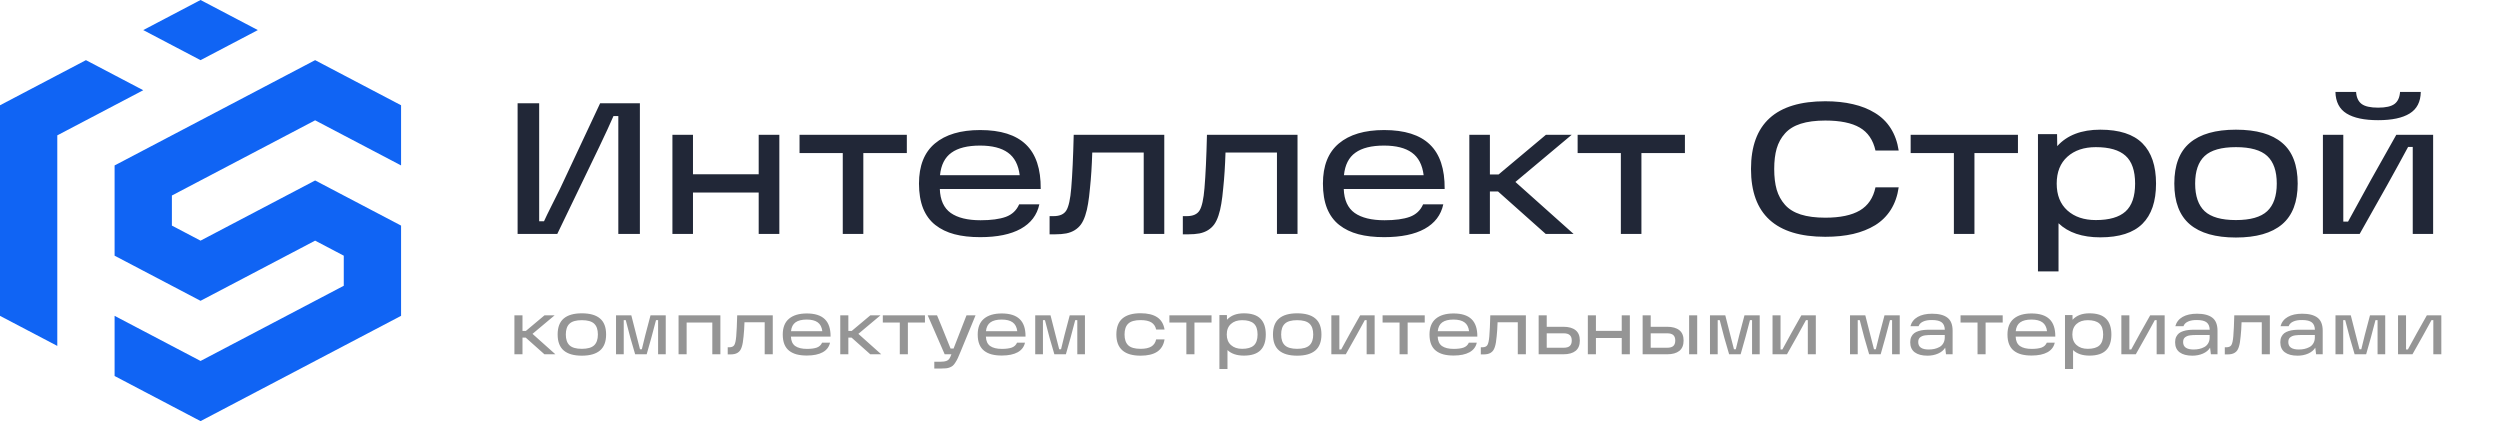 <svg width="374" height="63" viewBox="0 0 374 63" fill="none" xmlns="http://www.w3.org/2000/svg">
<path d="M77.434 35V15.449H80.66V33.1H81.385C81.594 32.626 82.005 31.783 82.615 30.57C83.235 29.358 83.618 28.592 83.764 28.273L89.779 15.449H95.727V35H92.5V17.363H91.775C91.274 18.521 90.563 20.061 89.643 21.984L83.367 35H77.434ZM100.594 35V20.166H103.67V26.072H113.5V20.166H116.59V35H113.5V28.807H103.67V35H100.594ZM119.611 22.9V20.166H135.662V22.9H129.154V35H126.078V22.9H119.611ZM137.48 27.467C137.48 24.796 138.273 22.796 139.859 21.465C141.454 20.125 143.715 19.455 146.641 19.455C149.703 19.455 151.982 20.175 153.477 21.615C154.98 23.055 155.719 25.275 155.691 28.273H140.598C140.652 29.923 141.195 31.117 142.225 31.855C143.264 32.585 144.754 32.949 146.695 32.949C148.272 32.949 149.53 32.781 150.469 32.443C151.408 32.097 152.073 31.473 152.465 30.57H155.486C155.14 32.175 154.21 33.396 152.697 34.234C151.193 35.064 149.174 35.478 146.641 35.478C145.173 35.478 143.888 35.333 142.785 35.041C141.682 34.749 140.73 34.289 139.928 33.66C139.126 33.031 138.515 32.202 138.096 31.172C137.686 30.133 137.48 28.898 137.48 27.467ZM140.625 26.209H152.547C152.355 24.66 151.768 23.534 150.783 22.832C149.808 22.13 148.418 21.779 146.613 21.779C144.745 21.779 143.318 22.135 142.334 22.846C141.35 23.547 140.78 24.669 140.625 26.209ZM157.018 35.055V32.334H157.605C158.535 32.334 159.173 32.051 159.52 31.486C159.875 30.912 160.121 29.796 160.258 28.137C160.422 26.195 160.545 23.538 160.627 20.166H174.176V35H171.1V22.818H163.402C163.339 24.833 163.225 26.605 163.061 28.137C162.979 29.057 162.883 29.837 162.773 30.475C162.673 31.113 162.532 31.705 162.35 32.252C162.167 32.799 161.953 33.241 161.707 33.578C161.47 33.906 161.165 34.189 160.791 34.426C160.426 34.654 160.003 34.818 159.52 34.918C159.046 35.009 158.48 35.055 157.824 35.055H157.018ZM176.951 35.055V32.334H177.539C178.469 32.334 179.107 32.051 179.453 31.486C179.809 30.912 180.055 29.796 180.191 28.137C180.355 26.195 180.479 23.538 180.561 20.166H194.109V35H191.033V22.818H183.336C183.272 24.833 183.158 26.605 182.994 28.137C182.912 29.057 182.816 29.837 182.707 30.475C182.607 31.113 182.465 31.705 182.283 32.252C182.101 32.799 181.887 33.241 181.641 33.578C181.404 33.906 181.098 34.189 180.725 34.426C180.36 34.654 179.936 34.818 179.453 34.918C178.979 35.009 178.414 35.055 177.758 35.055H176.951ZM197.91 27.467C197.91 24.796 198.703 22.796 200.289 21.465C201.884 20.125 204.145 19.455 207.07 19.455C210.133 19.455 212.411 20.175 213.906 21.615C215.41 23.055 216.148 25.275 216.121 28.273H201.027C201.082 29.923 201.624 31.117 202.654 31.855C203.693 32.585 205.184 32.949 207.125 32.949C208.702 32.949 209.96 32.781 210.898 32.443C211.837 32.097 212.503 31.473 212.895 30.57H215.916C215.57 32.175 214.64 33.396 213.127 34.234C211.623 35.064 209.604 35.478 207.07 35.478C205.603 35.478 204.318 35.333 203.215 35.041C202.112 34.749 201.16 34.289 200.357 33.66C199.555 33.031 198.945 32.202 198.525 31.172C198.115 30.133 197.91 28.898 197.91 27.467ZM201.055 26.209H212.977C212.785 24.66 212.197 23.534 211.213 22.832C210.238 22.13 208.848 21.779 207.043 21.779C205.174 21.779 203.748 22.135 202.764 22.846C201.779 23.547 201.21 24.669 201.055 26.209ZM219.812 35V20.166H222.889V26.1H224.188L231.27 20.166H235.125L226.703 27.221L235.412 35H231.242L224.105 28.643H222.889V35H219.812ZM236.014 22.9V20.166H252.064V22.9H245.557V35H242.48V22.9H236.014ZM261.949 25.279C261.949 18.525 265.654 15.148 273.064 15.148C274.596 15.148 275.977 15.294 277.207 15.586C278.447 15.868 279.545 16.306 280.502 16.898C281.468 17.482 282.252 18.247 282.854 19.195C283.455 20.143 283.852 21.251 284.043 22.518H280.57C280.215 20.932 279.431 19.788 278.219 19.086C277.007 18.384 275.288 18.033 273.064 18.033C271.615 18.033 270.389 18.193 269.387 18.512C268.393 18.831 267.609 19.314 267.035 19.961C266.461 20.599 266.046 21.351 265.791 22.217C265.545 23.074 265.422 24.094 265.422 25.279C265.422 26.473 265.545 27.503 265.791 28.369C266.046 29.235 266.461 29.991 267.035 30.639C267.609 31.286 268.393 31.769 269.387 32.088C270.389 32.407 271.615 32.566 273.064 32.566C275.279 32.566 277.002 32.206 278.232 31.486C279.463 30.757 280.242 29.604 280.57 28.027H284.043C283.861 29.303 283.469 30.42 282.867 31.377C282.266 32.325 281.486 33.095 280.529 33.688C279.572 34.271 278.474 34.708 277.234 35C275.995 35.283 274.605 35.424 273.064 35.424C265.654 35.424 261.949 32.042 261.949 25.279ZM285.834 22.9V20.166H301.885V22.9H295.377V35H292.301V22.9H285.834ZM304.879 40.605V20.07H307.736L307.764 21.861C309.24 20.221 311.387 19.4 314.203 19.4C317.047 19.4 319.148 20.079 320.506 21.438C321.864 22.796 322.543 24.805 322.543 27.467C322.543 30.128 321.864 32.133 320.506 33.482C319.148 34.831 317.047 35.506 314.203 35.506C311.505 35.506 309.423 34.804 307.955 33.4V40.605H304.879ZM309.281 23.447C308.215 24.404 307.682 25.744 307.682 27.467C307.682 29.189 308.215 30.529 309.281 31.486C310.348 32.443 311.765 32.922 313.533 32.922C315.548 32.922 317.029 32.493 317.977 31.637C318.934 30.771 319.412 29.381 319.412 27.467C319.412 25.544 318.934 24.154 317.977 23.297C317.029 22.44 315.548 22.012 313.533 22.012C311.765 22.012 310.348 22.49 309.281 23.447ZM325.277 27.467C325.277 24.705 326.052 22.672 327.602 21.369C329.151 20.057 331.448 19.4 334.492 19.4C337.564 19.4 339.87 20.057 341.41 21.369C342.96 22.672 343.734 24.705 343.734 27.467C343.734 30.21 342.955 32.243 341.396 33.565C339.838 34.877 337.536 35.533 334.492 35.533C331.448 35.533 329.151 34.877 327.602 33.565C326.052 32.243 325.277 30.21 325.277 27.467ZM328.395 27.467C328.395 29.326 328.868 30.703 329.816 31.596C330.764 32.48 332.323 32.922 334.492 32.922C336.661 32.922 338.22 32.48 339.168 31.596C340.125 30.703 340.604 29.326 340.604 27.467C340.604 25.598 340.13 24.222 339.182 23.338C338.234 22.454 336.671 22.012 334.492 22.012C332.323 22.012 330.764 22.454 329.816 23.338C328.868 24.222 328.395 25.598 328.395 27.467ZM347.508 35V20.166H350.557V33.154H351.268C353.4 29.208 355.807 24.878 358.486 20.166H363.996V35H360.947V21.984H360.25C358.5 25.247 356.085 29.586 353.004 35H347.508ZM349.381 13.754H352.471C352.525 14.574 352.799 15.171 353.291 15.545C353.783 15.919 354.608 16.105 355.766 16.105C356.914 16.105 357.734 15.919 358.227 15.545C358.719 15.171 358.992 14.574 359.047 13.754H362.15C362.123 15.24 361.567 16.315 360.482 16.98C359.407 17.646 357.835 17.979 355.766 17.979C353.697 17.979 352.124 17.646 351.049 16.98C349.973 16.315 349.417 15.24 349.381 13.754Z" fill="#212737"/>
<path d="M76.956 53V47.172H78.165V49.503H78.675L81.457 47.172H82.972L79.663 49.944L83.085 53H81.446L78.643 50.502H78.165V53H76.956ZM83.423 50.041C83.423 48.956 83.727 48.157 84.336 47.645C84.945 47.129 85.847 46.872 87.043 46.872C88.25 46.872 89.156 47.129 89.761 47.645C90.37 48.157 90.674 48.956 90.674 50.041C90.674 51.118 90.368 51.917 89.755 52.436C89.143 52.952 88.239 53.209 87.043 53.209C85.847 53.209 84.945 52.952 84.336 52.436C83.727 51.917 83.423 51.118 83.423 50.041ZM84.647 50.041C84.647 50.771 84.834 51.312 85.206 51.663C85.579 52.01 86.191 52.184 87.043 52.184C87.895 52.184 88.507 52.01 88.88 51.663C89.256 51.312 89.444 50.771 89.444 50.041C89.444 49.306 89.258 48.766 88.885 48.419C88.513 48.071 87.899 47.898 87.043 47.898C86.191 47.898 85.579 48.071 85.206 48.419C84.834 48.766 84.647 49.306 84.647 50.041ZM92.156 53V47.172H94.444L95.202 50.143C95.252 50.329 95.433 51.032 95.744 52.253H96.018C96.161 51.609 96.333 50.905 96.534 50.143L97.318 47.172H99.595V53H98.451V47.887H98.14C97.699 49.613 97.234 51.317 96.743 53H95.019C94.518 51.36 94.049 49.656 93.612 47.887H93.311V53H92.156ZM101.513 53V47.172H107.77V53H106.562V48.247H102.721V53H101.513ZM108.866 53.022V51.953H109.097C109.462 51.953 109.713 51.842 109.849 51.62C109.988 51.394 110.085 50.955 110.139 50.304C110.203 49.541 110.251 48.497 110.284 47.172H115.606V53H114.398V48.214H111.374C111.349 49.006 111.304 49.702 111.24 50.304C111.208 50.665 111.17 50.971 111.127 51.222C111.088 51.473 111.032 51.706 110.96 51.92C110.889 52.135 110.805 52.309 110.708 52.441C110.615 52.57 110.495 52.681 110.348 52.774C110.205 52.864 110.038 52.928 109.849 52.968C109.662 53.004 109.44 53.022 109.183 53.022H108.866ZM117.1 50.041C117.1 48.991 117.411 48.205 118.034 47.683C118.661 47.156 119.549 46.893 120.698 46.893C121.901 46.893 122.797 47.176 123.384 47.742C123.975 48.307 124.265 49.179 124.254 50.357H118.324C118.346 51.005 118.559 51.475 118.963 51.765C119.372 52.051 119.957 52.194 120.72 52.194C121.339 52.194 121.833 52.128 122.202 51.996C122.571 51.859 122.832 51.614 122.986 51.26H124.173C124.037 51.89 123.672 52.37 123.078 52.699C122.487 53.025 121.694 53.188 120.698 53.188C120.122 53.188 119.617 53.131 119.184 53.016C118.75 52.901 118.376 52.721 118.061 52.474C117.746 52.227 117.506 51.901 117.341 51.496C117.18 51.088 117.1 50.603 117.1 50.041ZM118.335 49.546H123.019C122.943 48.938 122.712 48.495 122.326 48.22C121.943 47.944 121.396 47.806 120.688 47.806C119.953 47.806 119.393 47.946 119.006 48.225C118.62 48.501 118.396 48.941 118.335 49.546ZM125.704 53V47.172H126.913V49.503H127.423L130.205 47.172H131.72L128.411 49.944L131.833 53H130.194L127.391 50.502H126.913V53H125.704ZM132.069 48.247V47.172H138.375V48.247H135.818V53H134.609V48.247H132.069ZM138.783 47.172H140.179C140.398 47.688 140.62 48.223 140.845 48.778C141.071 49.33 141.321 49.951 141.597 50.642C141.876 51.333 142.079 51.833 142.204 52.141H142.655L144.589 47.172H145.942L143.719 52.57C143.554 52.978 143.416 53.303 143.305 53.542C143.194 53.786 143.069 54.013 142.929 54.225C142.793 54.44 142.668 54.597 142.553 54.697C142.439 54.797 142.288 54.885 142.102 54.96C141.919 55.036 141.73 55.082 141.533 55.1C141.336 55.122 141.083 55.132 140.775 55.132H139.771V54.112H140.738C141.096 54.112 141.372 54.076 141.565 54.004C141.758 53.936 141.905 53.831 142.005 53.688C142.109 53.544 142.218 53.315 142.333 53H141.323L138.783 47.172ZM146.265 50.041C146.265 48.991 146.576 48.205 147.199 47.683C147.826 47.156 148.714 46.893 149.863 46.893C151.066 46.893 151.962 47.176 152.549 47.742C153.14 48.307 153.43 49.179 153.419 50.357H147.489C147.511 51.005 147.724 51.475 148.128 51.765C148.537 52.051 149.122 52.194 149.885 52.194C150.504 52.194 150.998 52.128 151.367 51.996C151.736 51.859 151.997 51.614 152.151 51.26H153.338C153.202 51.89 152.837 52.37 152.243 52.699C151.652 53.025 150.859 53.188 149.863 53.188C149.287 53.188 148.782 53.131 148.349 53.016C147.915 52.901 147.541 52.721 147.226 52.474C146.911 52.227 146.671 51.901 146.506 51.496C146.345 51.088 146.265 50.603 146.265 50.041ZM147.5 49.546H152.184C152.108 48.938 151.877 48.495 151.491 48.22C151.108 47.944 150.562 47.806 149.853 47.806C149.118 47.806 148.558 47.946 148.171 48.225C147.785 48.501 147.561 48.941 147.5 49.546ZM154.869 53V47.172H157.157L157.915 50.143C157.965 50.329 158.146 51.032 158.457 52.253H158.731C158.874 51.609 159.046 50.905 159.247 50.143L160.031 47.172H162.308V53H161.164V47.887H160.853C160.412 49.613 159.947 51.317 159.456 53H157.732C157.231 51.36 156.762 49.656 156.325 47.887H156.024V53H154.869ZM167.008 50.041C167.008 48.956 167.312 48.155 167.921 47.64C168.533 47.12 169.436 46.861 170.628 46.861C171.688 46.861 172.517 47.06 173.115 47.457C173.713 47.855 174.08 48.467 174.216 49.294H172.959C172.855 48.814 172.615 48.46 172.239 48.23C171.863 48.001 171.326 47.887 170.628 47.887C169.776 47.887 169.163 48.062 168.791 48.413C168.419 48.76 168.232 49.303 168.232 50.041C168.232 50.771 168.419 51.312 168.791 51.663C169.163 52.01 169.776 52.184 170.628 52.184C171.326 52.184 171.863 52.069 172.239 51.84C172.615 51.611 172.855 51.256 172.959 50.776H174.216C174.08 51.607 173.713 52.221 173.115 52.619C172.52 53.013 171.691 53.209 170.628 53.209C168.215 53.209 167.008 52.153 167.008 50.041ZM174.941 48.247V47.172H181.247V48.247H178.69V53H177.481V48.247H174.941ZM182.423 55.202V47.135H183.545L183.556 47.838C184.136 47.194 184.979 46.872 186.086 46.872C187.203 46.872 188.028 47.138 188.562 47.672C189.096 48.205 189.362 48.995 189.362 50.041C189.362 51.086 189.096 51.874 188.562 52.404C188.028 52.934 187.203 53.199 186.086 53.199C185.026 53.199 184.208 52.923 183.631 52.372V55.202H182.423ZM184.152 48.461C183.733 48.837 183.524 49.364 183.524 50.041C183.524 50.717 183.733 51.244 184.152 51.62C184.571 51.996 185.128 52.184 185.823 52.184C186.614 52.184 187.196 52.015 187.568 51.679C187.944 51.339 188.132 50.792 188.132 50.041C188.132 49.285 187.944 48.739 187.568 48.402C187.196 48.066 186.614 47.898 185.823 47.898C185.128 47.898 184.571 48.085 184.152 48.461ZM190.437 50.041C190.437 48.956 190.741 48.157 191.35 47.645C191.958 47.129 192.861 46.872 194.057 46.872C195.263 46.872 196.169 47.129 196.774 47.645C197.383 48.157 197.688 48.956 197.688 50.041C197.688 51.118 197.381 51.917 196.769 52.436C196.157 52.952 195.253 53.209 194.057 53.209C192.861 53.209 191.958 52.952 191.35 52.436C190.741 51.917 190.437 51.118 190.437 50.041ZM191.661 50.041C191.661 50.771 191.847 51.312 192.22 51.663C192.592 52.01 193.204 52.184 194.057 52.184C194.909 52.184 195.521 52.01 195.894 51.663C196.27 51.312 196.458 50.771 196.458 50.041C196.458 49.306 196.271 48.766 195.899 48.419C195.527 48.071 194.912 47.898 194.057 47.898C193.204 47.898 192.592 48.071 192.22 48.419C191.847 48.766 191.661 49.306 191.661 50.041ZM199.17 53V47.172H200.368V52.275H200.647C201.485 50.724 202.43 49.024 203.483 47.172H205.647V53H204.45V47.887H204.176C203.488 49.169 202.539 50.873 201.329 53H199.17ZM206.834 48.247V47.172H213.14V48.247H210.583V53H209.375V48.247H206.834ZM213.854 50.041C213.854 48.991 214.166 48.205 214.789 47.683C215.416 47.156 216.304 46.893 217.453 46.893C218.656 46.893 219.551 47.176 220.139 47.742C220.729 48.307 221.02 49.179 221.009 50.357H215.079C215.101 51.005 215.314 51.475 215.718 51.765C216.126 52.051 216.712 52.194 217.475 52.194C218.094 52.194 218.588 52.128 218.957 51.996C219.326 51.859 219.587 51.614 219.741 51.26H220.928C220.792 51.89 220.427 52.37 219.833 52.699C219.242 53.025 218.449 53.188 217.453 53.188C216.877 53.188 216.372 53.131 215.938 53.016C215.505 52.901 215.131 52.721 214.816 52.474C214.501 52.227 214.261 51.901 214.096 51.496C213.935 51.088 213.854 50.603 213.854 50.041ZM215.09 49.546H219.773C219.698 48.938 219.467 48.495 219.081 48.22C218.697 47.944 218.151 47.806 217.442 47.806C216.708 47.806 216.148 47.946 215.761 48.225C215.375 48.501 215.151 48.941 215.09 49.546ZM221.53 53.022V51.953H221.761C222.126 51.953 222.377 51.842 222.513 51.62C222.652 51.394 222.749 50.955 222.803 50.304C222.867 49.541 222.916 48.497 222.948 47.172H228.271V53H227.062V48.214H224.038C224.013 49.006 223.968 49.702 223.904 50.304C223.872 50.665 223.834 50.971 223.791 51.222C223.752 51.473 223.696 51.706 223.625 51.92C223.553 52.135 223.469 52.309 223.372 52.441C223.279 52.57 223.159 52.681 223.012 52.774C222.869 52.864 222.702 52.928 222.513 52.968C222.326 53.004 222.104 53.022 221.847 53.022H221.53ZM230.183 53V47.172H231.391V48.886H233.889C234.673 48.886 235.278 49.056 235.704 49.396C236.13 49.733 236.343 50.248 236.343 50.943C236.343 51.638 236.13 52.155 235.704 52.495C235.278 52.832 234.673 53 233.889 53H230.183ZM231.391 52.023H233.899C234.34 52.023 234.655 51.933 234.845 51.754C235.038 51.571 235.135 51.301 235.135 50.943C235.135 50.585 235.038 50.316 234.845 50.137C234.655 49.955 234.34 49.863 233.899 49.863H231.391V52.023ZM237.541 53V47.172H238.75V49.493H242.611V47.172H243.825V53H242.611V50.567H238.75V53H237.541ZM245.737 53V47.172H246.946V48.886H249.411C250.195 48.886 250.8 49.056 251.227 49.396C251.653 49.733 251.866 50.248 251.866 50.943C251.866 51.638 251.653 52.155 251.227 52.495C250.8 52.832 250.195 53 249.411 53H245.737ZM246.946 52.023H249.39C249.83 52.023 250.145 51.933 250.335 51.754C250.525 51.571 250.62 51.301 250.62 50.943C250.62 50.585 250.525 50.316 250.335 50.137C250.145 49.955 249.83 49.863 249.39 49.863H246.946V52.023ZM252.693 53V47.172H253.901V53H252.693ZM255.813 53V47.172H258.102L258.859 50.143C258.909 50.329 259.09 51.032 259.401 52.253H259.675C259.819 51.609 259.99 50.905 260.191 50.143L260.975 47.172H263.252V53H262.108V47.887H261.797C261.356 49.613 260.891 51.317 260.4 53H258.676C258.175 51.36 257.706 49.656 257.269 47.887H256.968V53H255.813ZM265.17 53V47.172H266.368V52.275H266.647C267.485 50.724 268.43 49.024 269.483 47.172H271.647V53H270.45V47.887H270.176C269.488 49.169 268.539 50.873 267.329 53H265.17ZM276.761 53V47.172H279.049L279.806 50.143C279.856 50.329 280.037 51.032 280.349 52.253H280.623C280.766 51.609 280.938 50.905 281.138 50.143L281.922 47.172H284.2V53H283.056V47.887H282.744C282.304 49.613 281.838 51.317 281.348 53H279.624C279.122 51.36 278.653 49.656 278.216 47.887H277.916V53H276.761ZM285.768 51.195C285.768 50.891 285.822 50.624 285.929 50.395C286.04 50.166 286.182 49.985 286.354 49.852C286.529 49.717 286.746 49.609 287.003 49.53C287.261 49.448 287.517 49.394 287.771 49.369C288.026 49.34 288.31 49.326 288.625 49.326H290.946C290.928 48.818 290.772 48.451 290.479 48.225C290.188 47.996 289.714 47.88 289.055 47.876C288.507 47.865 288.054 47.942 287.696 48.107C287.342 48.272 287.116 48.503 287.02 48.8H285.8C285.969 48.191 286.332 47.727 286.891 47.409C287.453 47.09 288.171 46.931 289.044 46.931C290.058 46.931 290.822 47.129 291.338 47.527C291.854 47.921 292.111 48.572 292.111 49.482V53H291.123L291 52.012C290.77 52.391 290.414 52.687 289.931 52.898C289.451 53.106 288.924 53.209 288.352 53.209C287.532 53.209 286.896 53.041 286.445 52.705C285.994 52.368 285.768 51.865 285.768 51.195ZM286.966 51.174C286.966 51.915 287.49 52.286 288.54 52.286C288.837 52.286 289.116 52.257 289.377 52.2C289.639 52.142 289.888 52.051 290.124 51.926C290.364 51.8 290.556 51.62 290.699 51.383C290.846 51.147 290.924 50.868 290.935 50.545V50.116H288.969C288.769 50.116 288.599 50.119 288.459 50.127C288.323 50.134 288.171 50.148 288.002 50.169C287.834 50.191 287.693 50.227 287.578 50.277C287.467 50.323 287.361 50.384 287.261 50.459C287.161 50.535 287.086 50.633 287.036 50.755C286.989 50.873 286.966 51.013 286.966 51.174ZM293.298 48.247V47.172H299.604V48.247H297.047V53H295.839V48.247H293.298ZM300.318 50.041C300.318 48.991 300.63 48.205 301.253 47.683C301.88 47.156 302.768 46.893 303.917 46.893C305.12 46.893 306.015 47.176 306.603 47.742C307.193 48.307 307.483 49.179 307.473 50.357H301.543C301.564 51.005 301.778 51.475 302.182 51.765C302.59 52.051 303.176 52.194 303.938 52.194C304.558 52.194 305.052 52.128 305.421 51.996C305.79 51.859 306.051 51.614 306.205 51.26H307.392C307.256 51.89 306.891 52.37 306.296 52.699C305.706 53.025 304.912 53.188 303.917 53.188C303.34 53.188 302.836 53.131 302.402 53.016C301.969 52.901 301.595 52.721 301.28 52.474C300.965 52.227 300.725 51.901 300.56 51.496C300.399 51.088 300.318 50.603 300.318 50.041ZM301.554 49.546H306.237C306.162 48.938 305.931 48.495 305.544 48.22C305.161 47.944 304.615 47.806 303.906 47.806C303.172 47.806 302.612 47.946 302.225 48.225C301.838 48.501 301.615 48.941 301.554 49.546ZM308.923 55.202V47.135H310.045L310.056 47.838C310.636 47.194 311.479 46.872 312.586 46.872C313.703 46.872 314.528 47.138 315.062 47.672C315.596 48.205 315.862 48.995 315.862 50.041C315.862 51.086 315.596 51.874 315.062 52.404C314.528 52.934 313.703 53.199 312.586 53.199C311.526 53.199 310.708 52.923 310.131 52.372V55.202H308.923ZM310.652 48.461C310.233 48.837 310.024 49.364 310.024 50.041C310.024 50.717 310.233 51.244 310.652 51.62C311.071 51.996 311.628 52.184 312.323 52.184C313.114 52.184 313.696 52.015 314.068 51.679C314.444 51.339 314.632 50.792 314.632 50.041C314.632 49.285 314.444 48.739 314.068 48.402C313.696 48.066 313.114 47.898 312.323 47.898C311.628 47.898 311.071 48.085 310.652 48.461ZM317.355 53V47.172H318.553V52.275H318.833C319.67 50.724 320.616 49.024 321.668 47.172H323.833V53H322.635V47.887H322.361C321.674 49.169 320.725 50.873 319.515 53H317.355ZM325.396 51.195C325.396 50.891 325.45 50.624 325.557 50.395C325.668 50.166 325.81 49.985 325.981 49.852C326.157 49.717 326.374 49.609 326.631 49.53C326.889 49.448 327.145 49.394 327.399 49.369C327.654 49.34 327.938 49.326 328.253 49.326H330.574C330.556 48.818 330.4 48.451 330.106 48.225C329.816 47.996 329.342 47.88 328.683 47.876C328.135 47.865 327.682 47.942 327.324 48.107C326.97 48.272 326.744 48.503 326.647 48.8H325.428C325.597 48.191 325.96 47.727 326.519 47.409C327.081 47.09 327.799 46.931 328.672 46.931C329.686 46.931 330.45 47.129 330.966 47.527C331.481 47.921 331.739 48.572 331.739 49.482V53H330.751L330.627 52.012C330.398 52.391 330.042 52.687 329.559 52.898C329.079 53.106 328.552 53.209 327.979 53.209C327.16 53.209 326.524 53.041 326.073 52.705C325.622 52.368 325.396 51.865 325.396 51.195ZM326.594 51.174C326.594 51.915 327.118 52.286 328.167 52.286C328.465 52.286 328.744 52.257 329.005 52.2C329.267 52.142 329.516 52.051 329.752 51.926C329.992 51.8 330.183 51.62 330.327 51.383C330.473 51.147 330.552 50.868 330.563 50.545V50.116H328.597C328.397 50.116 328.227 50.119 328.087 50.127C327.951 50.134 327.799 50.148 327.63 50.169C327.462 50.191 327.321 50.227 327.206 50.277C327.095 50.323 326.989 50.384 326.889 50.459C326.789 50.535 326.714 50.633 326.664 50.755C326.617 50.873 326.594 51.013 326.594 51.174ZM332.83 53.022V51.953H333.061C333.426 51.953 333.676 51.842 333.812 51.62C333.952 51.394 334.049 50.955 334.103 50.304C334.167 49.541 334.215 48.497 334.248 47.172H339.57V53H338.362V48.214H335.338C335.313 49.006 335.268 49.702 335.204 50.304C335.171 50.665 335.134 50.971 335.091 51.222C335.051 51.473 334.996 51.706 334.924 51.92C334.853 52.135 334.769 52.309 334.672 52.441C334.579 52.57 334.459 52.681 334.312 52.774C334.169 52.864 334.002 52.928 333.812 52.968C333.626 53.004 333.404 53.022 333.146 53.022H332.83ZM341.133 51.195C341.133 50.891 341.187 50.624 341.294 50.395C341.405 50.166 341.547 49.985 341.719 49.852C341.894 49.717 342.111 49.609 342.369 49.53C342.626 49.448 342.882 49.394 343.137 49.369C343.391 49.34 343.676 49.326 343.991 49.326H346.311C346.293 48.818 346.137 48.451 345.844 48.225C345.554 47.996 345.079 47.88 344.42 47.876C343.873 47.865 343.42 47.942 343.062 48.107C342.707 48.272 342.481 48.503 342.385 48.8H341.166C341.334 48.191 341.697 47.727 342.256 47.409C342.818 47.09 343.536 46.931 344.41 46.931C345.423 46.931 346.188 47.129 346.703 47.527C347.219 47.921 347.477 48.572 347.477 49.482V53H346.488L346.365 52.012C346.136 52.391 345.779 52.687 345.296 52.898C344.816 53.106 344.29 53.209 343.717 53.209C342.897 53.209 342.261 53.041 341.81 52.705C341.359 52.368 341.133 51.865 341.133 51.195ZM342.331 51.174C342.331 51.915 342.856 52.286 343.905 52.286C344.202 52.286 344.481 52.257 344.743 52.2C345.004 52.142 345.253 52.051 345.489 51.926C345.729 51.8 345.921 51.62 346.064 51.383C346.211 51.147 346.29 50.868 346.3 50.545V50.116H344.334C344.134 50.116 343.964 50.119 343.824 50.127C343.688 50.134 343.536 50.148 343.368 50.169C343.199 50.191 343.058 50.227 342.943 50.277C342.832 50.323 342.727 50.384 342.626 50.459C342.526 50.535 342.451 50.633 342.401 50.755C342.354 50.873 342.331 51.013 342.331 51.174ZM349.389 53V47.172H351.677L352.434 50.143C352.484 50.329 352.665 51.032 352.977 52.253H353.25C353.394 51.609 353.566 50.905 353.766 50.143L354.55 47.172H356.828V53H355.684V47.887H355.372C354.932 49.613 354.466 51.317 353.976 53H352.251C351.75 51.36 351.281 49.656 350.844 47.887H350.543V53H349.389ZM358.745 53V47.172H359.943V52.275H360.222C361.06 50.724 362.005 49.024 363.058 47.172H365.223V53H364.025V47.887H363.751C363.063 49.169 362.115 50.873 360.904 53H358.745Z" fill="#959595"/>
<path d="M51.428 38.25V42.75L47.143 45L42.858 47.25L38.572 49.5L34.286 51.75L30 54L25.715 51.75L21.429 49.5L17.143 47.25V56.249L21.429 58.5L25.715 60.75L30 63L34.286 60.75L38.572 58.5L42.858 56.249L47.143 53.999L51.428 51.749L55.715 49.499L60 47.249V33.749L55.715 31.499L51.428 29.249L47.143 26.999L42.858 29.249L38.572 31.499L34.286 33.749L30 36L25.715 33.749V29.249L30 26.999L34.286 24.749L38.572 22.499L42.858 20.249L47.143 17.999L51.428 20.249L55.715 22.499L60 24.749V15.748L55.715 13.498L51.428 11.248L47.143 8.998L42.858 11.248L38.572 13.498L34.286 15.749L30 17.999L25.715 20.249L21.429 22.5L17.143 24.75V38.25L21.429 40.5L25.715 42.75L30 45L34.286 42.75L38.572 40.5L42.858 38.25L47.143 36L51.428 38.25ZM4.285 49.499L8.571 51.749V20.249L12.857 17.999L17.142 15.748L21.428 13.498L12.857 8.998L8.571 11.248L4.285 13.498L0 15.749V47.25L4.285 49.5V49.499ZM34.286 6.75L38.572 4.5L34.286 2.25L30 0L25.715 2.25L21.429 4.5L25.715 6.75L30 9L34.286 6.75Z" fill="#1064F4"/>
</svg>
